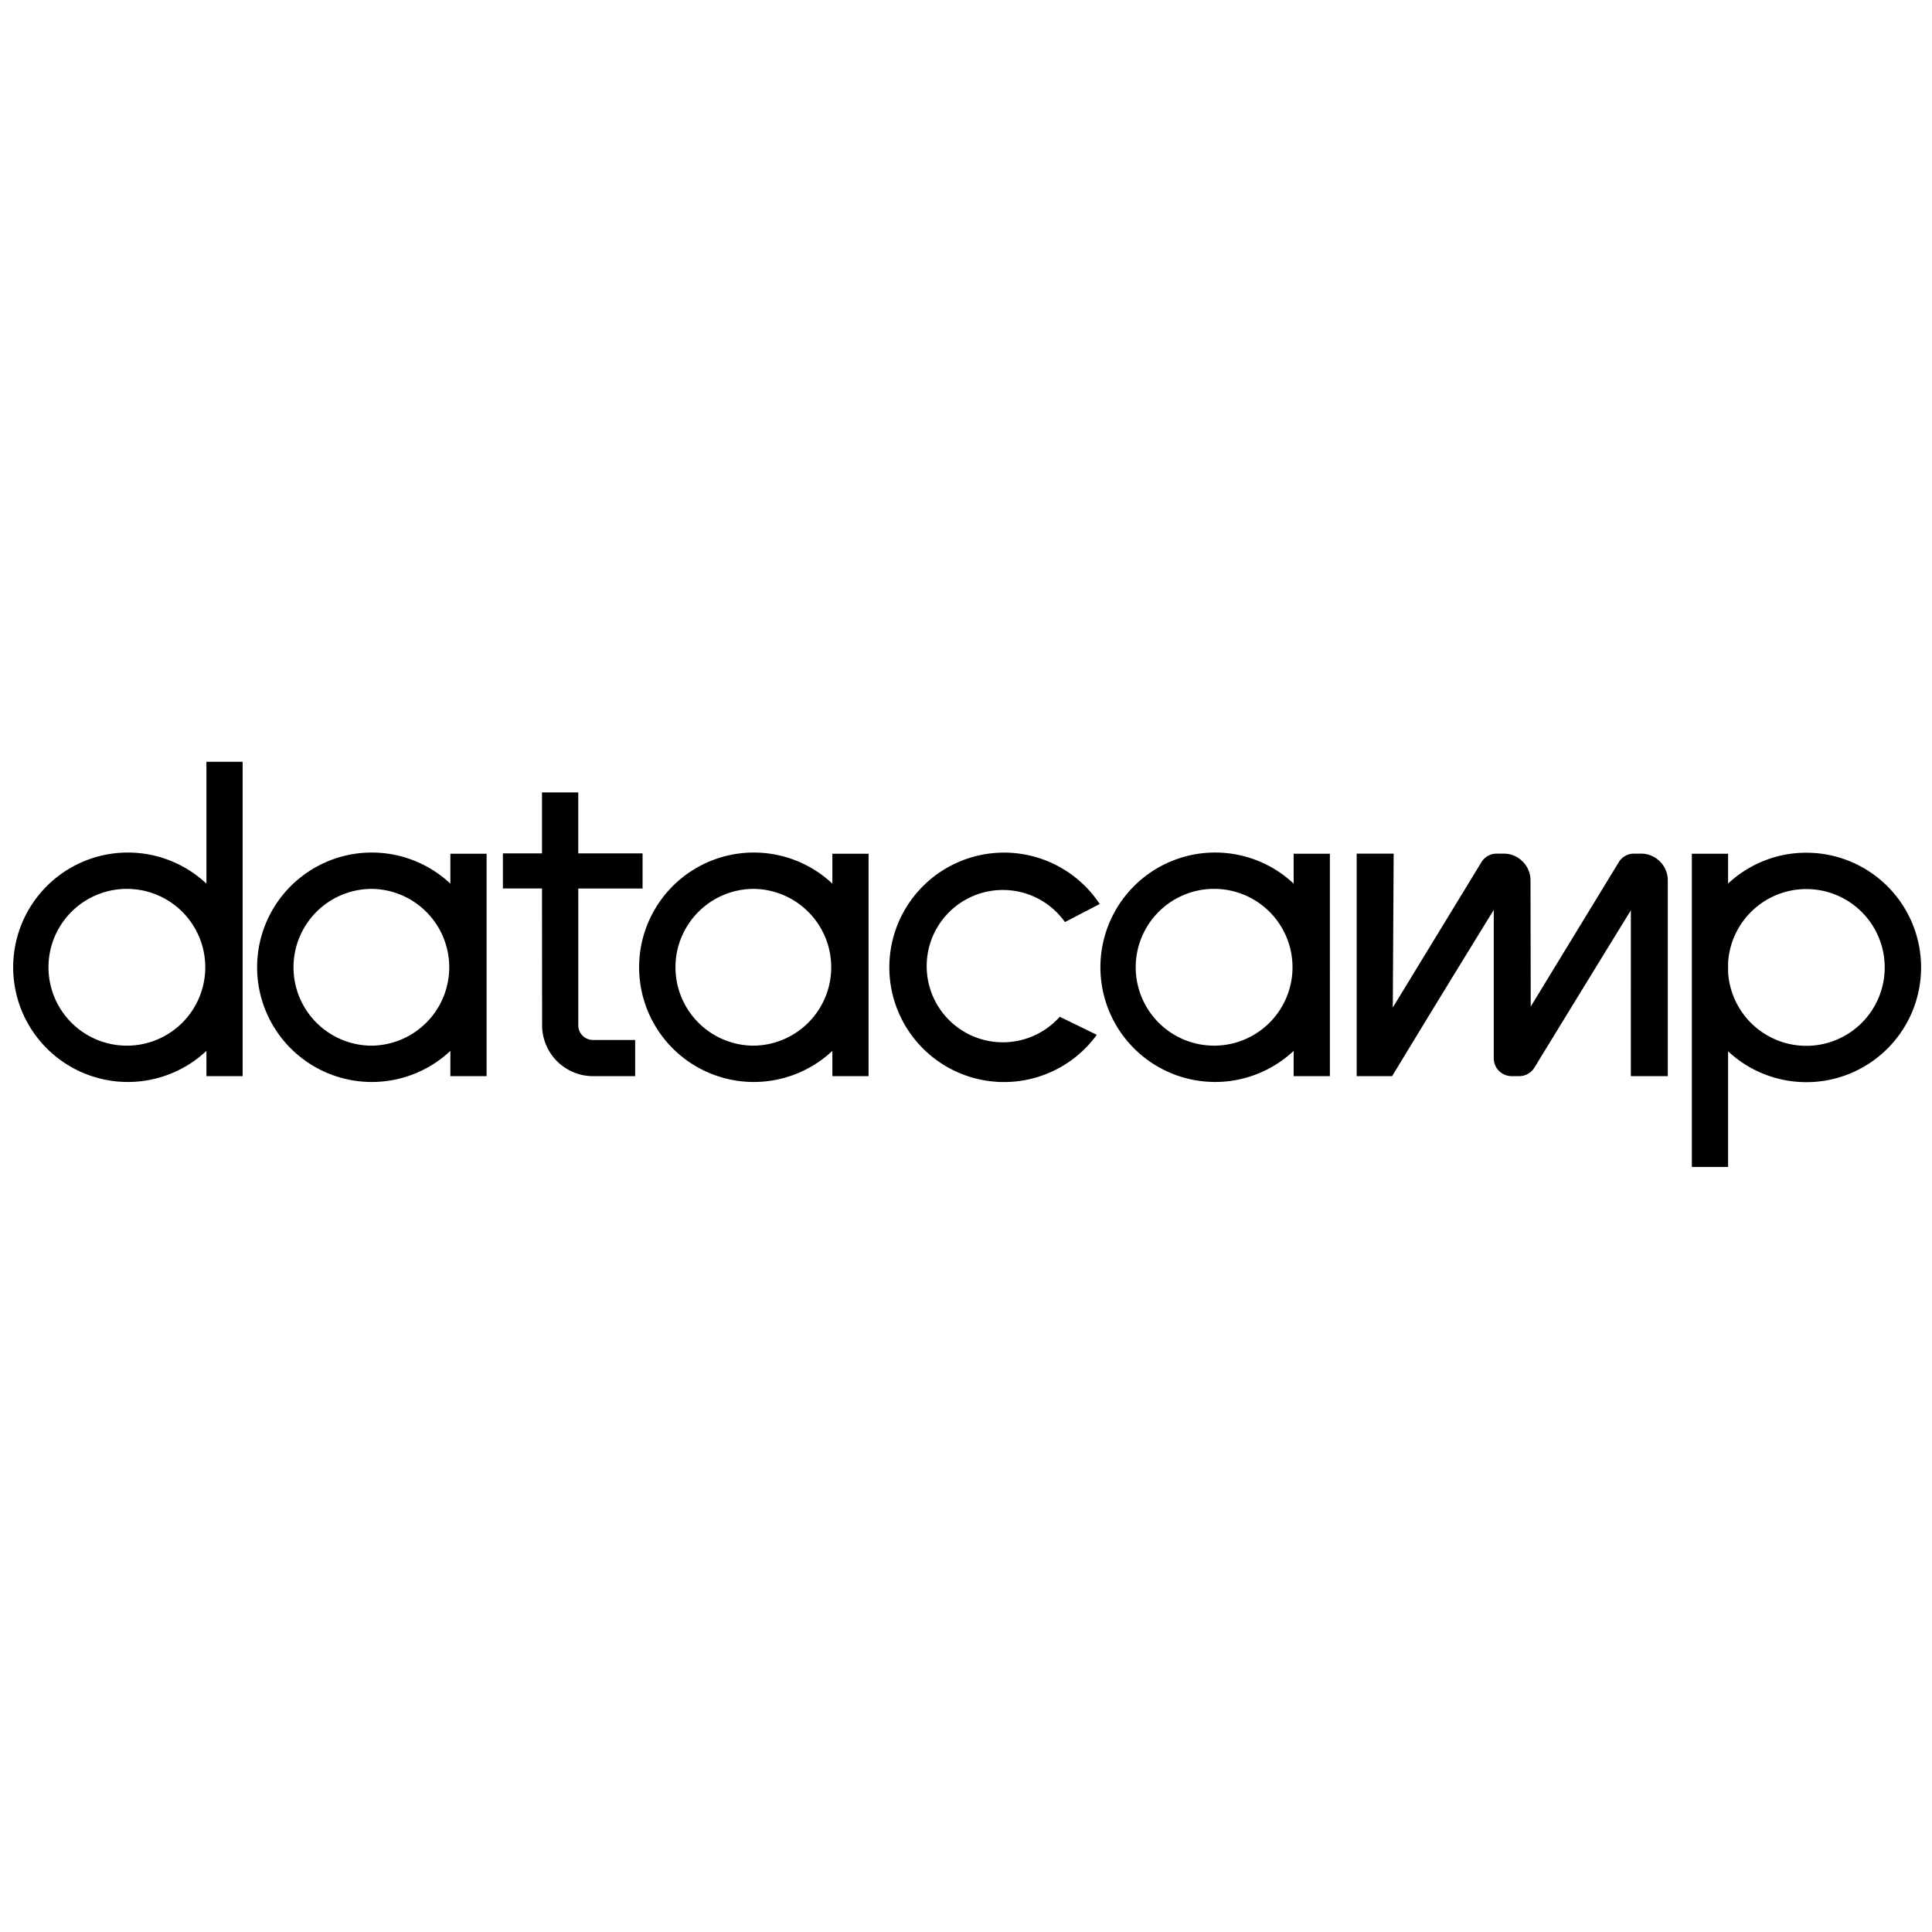 <svg
   xmlns="http://www.w3.org/2000/svg"
   height="135"
   width="135"
   version="1.1">
  <path
     d="m 31.47,59.657 v 2.088 a 8.016,8.016 0 1 0 0,11.686 v 1.765 h 2.532 V 59.657 h -2.531 z m -5.483,13.41 a 5.478,5.478 0 1 1 0,-10.956 5.478,5.478 0 0 1 0,10.955 z m 32.175,-13.41 v 2.088 a 8.016,8.016 0 1 0 0,11.686 v 1.765 h 2.531 V 59.657 h -2.53 z m -5.485,13.41 a 5.478,5.478 0 1 1 10e-4,-10.956 5.478,5.478 0 0 1 0,10.955 z m -12.27,-10.984 0.001,9.559 c 0,0.566 0.46,1.026 1.027,1.026 h 2.947 v 2.529 H 41.435 A 3.56,3.56 0 0 1 37.88,71.642 L 37.873,62.083 H 35.14 V 59.63 h 2.732 v -4.26 h 2.534 v 4.26 H 44.9 v 2.454 h -4.494 z m 85.812,-2.499 c -2.114,0 -4.035,0.82 -5.467,2.156 v -2.083 h -2.532 v 21.885 h 2.532 v -8.081 a 8.016,8.016 0 1 0 5.467,-13.876 z m 0,13.494 a 5.477,5.477 0 0 1 -5.467,-5.15 v -0.656 a 5.477,5.477 0 1 1 5.467,5.806 z m -49.578,-0.77 a 8.016,8.016 0 1 1 0.202,-9.14 l -2.428,1.262 a 5.322,5.322 0 1 0 -0.364,6.617 l 2.59,1.262 z m 36.472,-12.063 c 0.226,-0.372 0.63,-0.598 1.066,-0.598 h 0.487 c 1.034,0 1.873,0.838 1.873,1.872 v 13.676 h -2.582 V 63.61 a 4386.84,4386.84 0 0 0 -6.737,10.989 c -0.227,0.371 -0.63,0.597 -1.065,0.597 h -0.529 c -0.69,0 -1.248,-0.559 -1.248,-1.248 V 63.58 a 1904.214,1904.214 0 0 0 -7.031,11.499 l -0.07,0.116 H 94.799 V 59.648 h 2.584 v 0.031 l -0.06,10.722 6.192,-10.155 a 1.25,1.25 0 0 1 1.067,-0.598 h 0.49 c 1.033,0 1.871,0.835 1.873,1.868 0.005,2.857 0.015,8.063 0.015,8.82 l 6.153,-10.09 z m -20.186,7.342 v -7.93 h -2.531 v 2.087 a 8.016,8.016 0 1 0 0,11.686 v 1.765 h 2.531 V 67.59 Z m -8.016,5.478 a 5.478,5.478 0 1 1 0,-10.955 5.478,5.478 0 0 1 0,10.955 z M 14.424,53.23 v 8.515 a 8.016,8.016 0 1 0 0,11.686 v 1.765 h 2.531 V 53.23 Z M 8.94,73.066 a 5.478,5.478 0 1 1 0,-10.955 5.478,5.478 0 0 1 0,10.955 z"
     style="fill-rule:evenodd" />
</svg>
